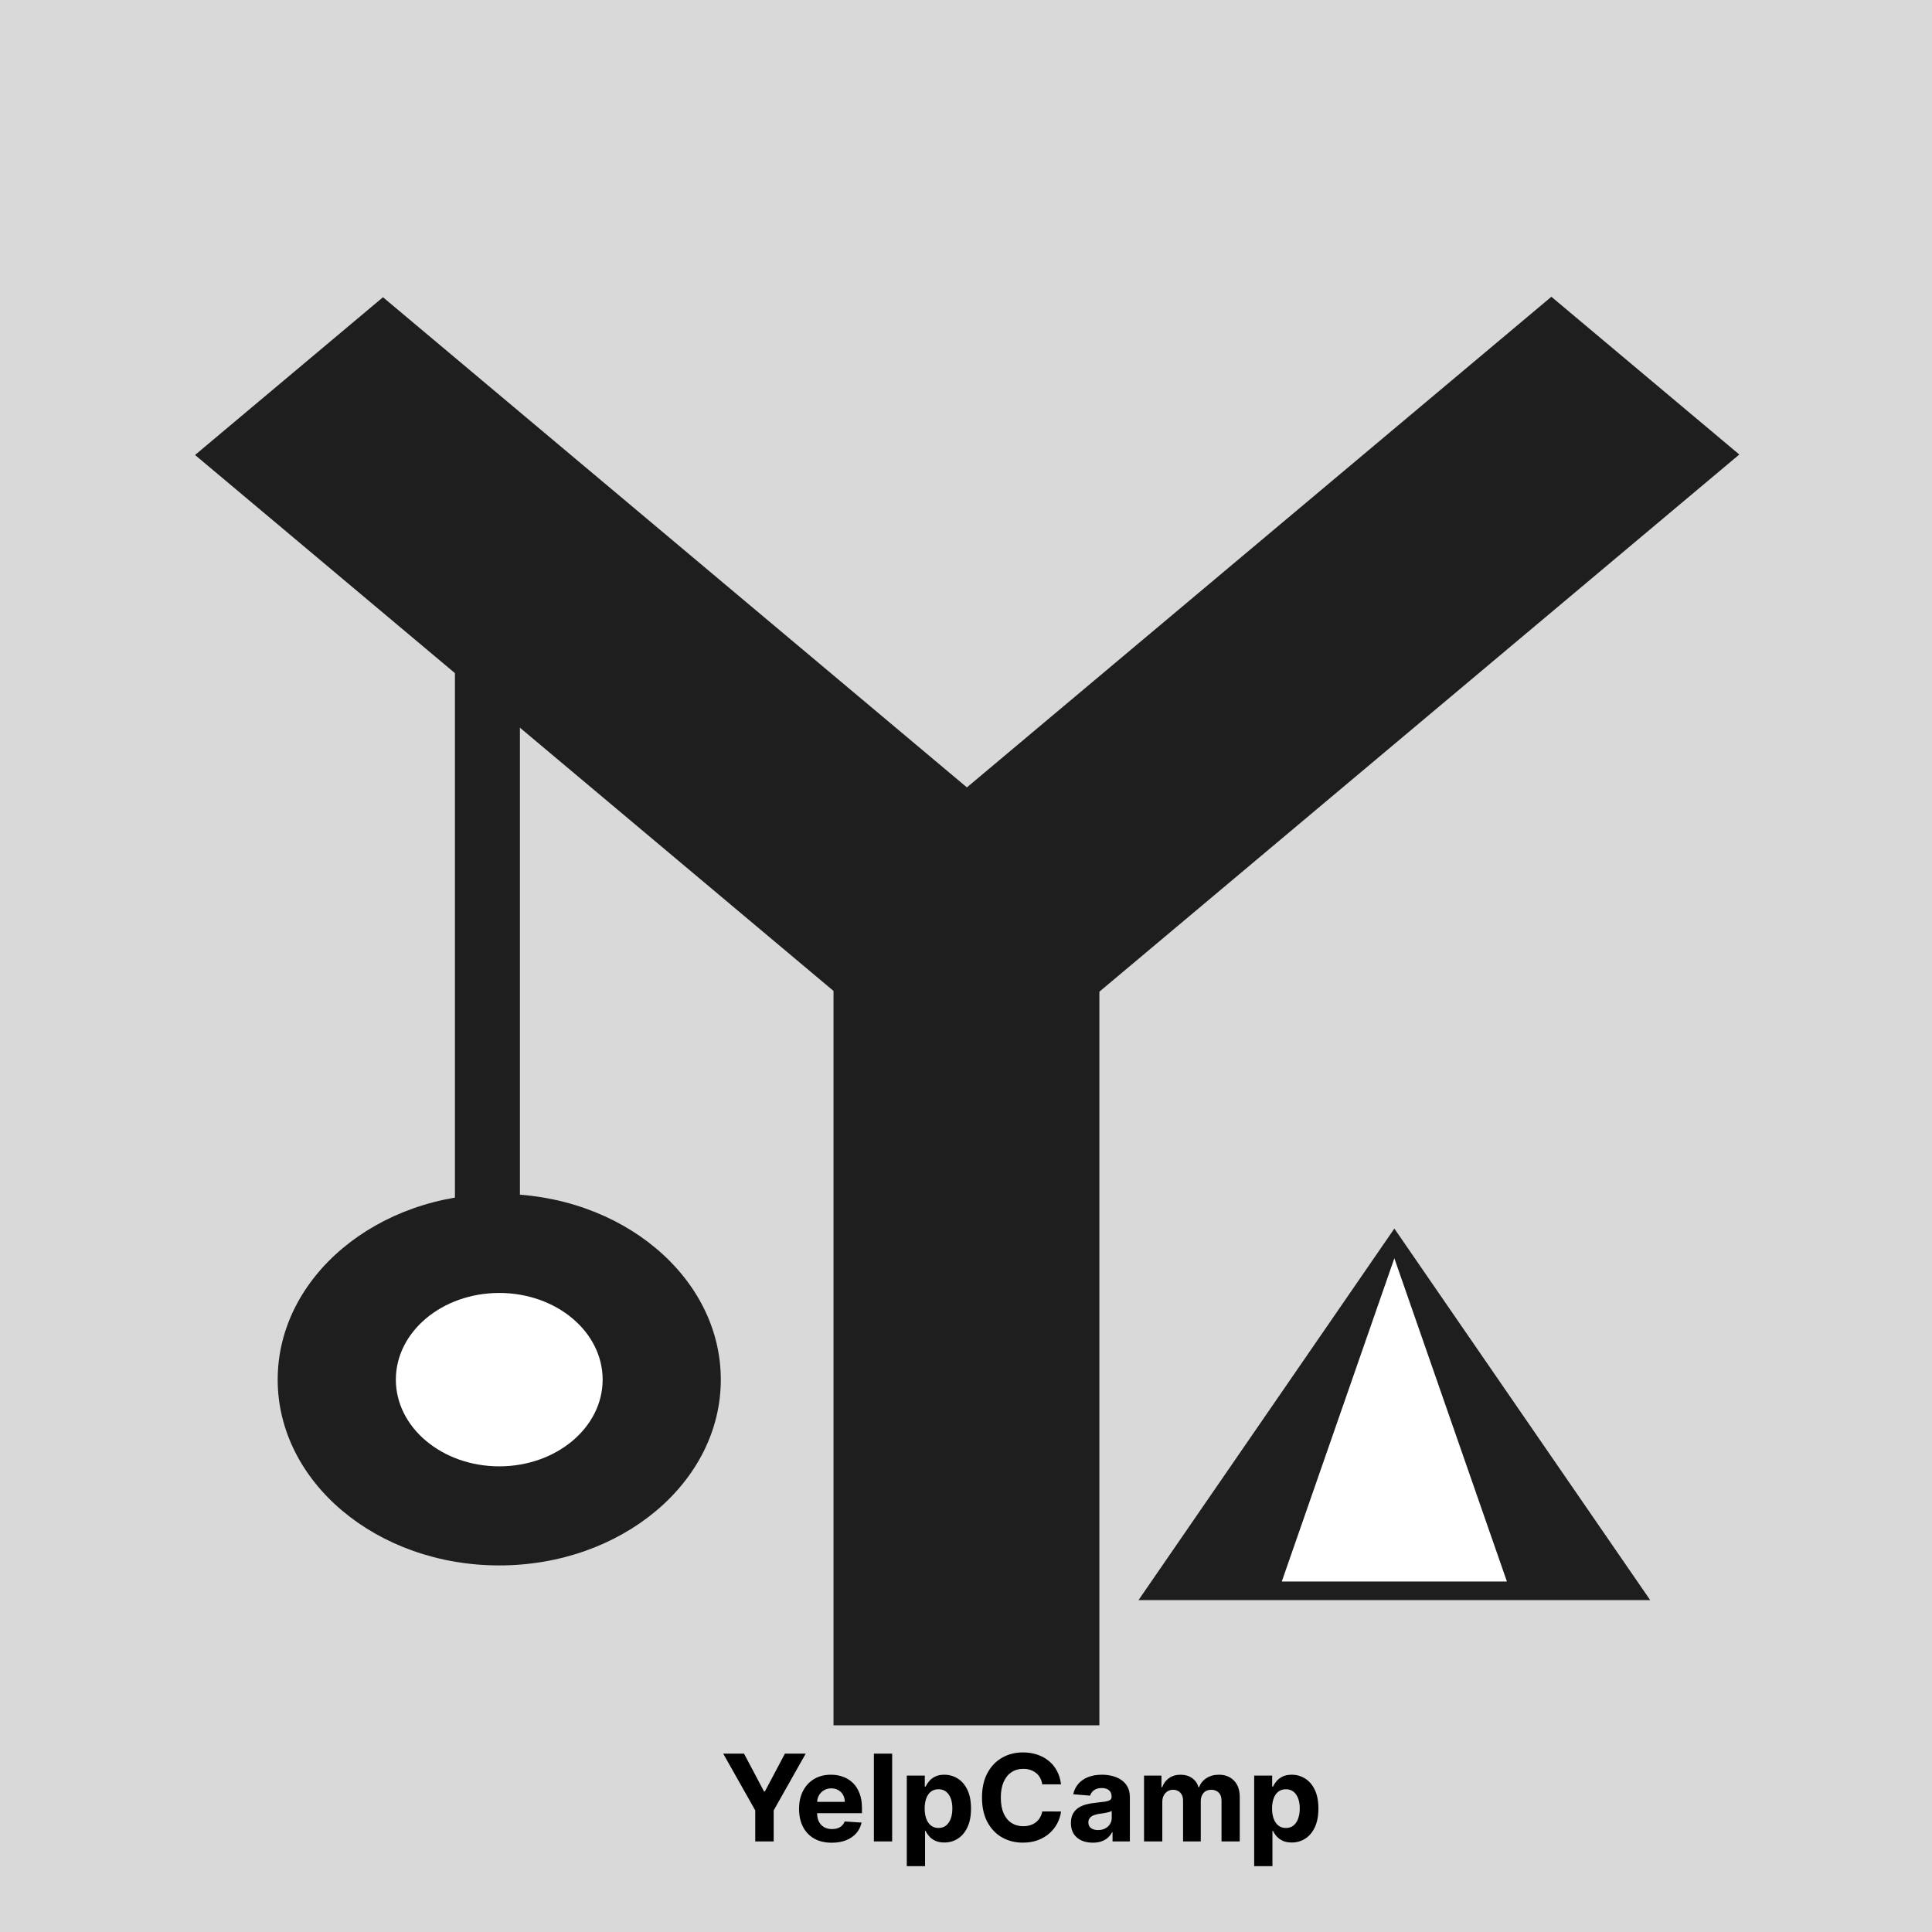 <svg width="512" height="512" viewBox="0 0 512 512" fill="none" xmlns="http://www.w3.org/2000/svg">
<rect width="512" height="512" fill="#D9D9D9"/>
<rect x="220.887" y="457.222" width="225.805" height="70.459" transform="rotate(-90 220.887 457.222)" fill="#1E1E1E"/>
<rect width="248.511" height="65.017" transform="matrix(0.766 0.643 -0.766 0.643 101.492 78.769)" fill="#1E1E1E"/>
<rect width="248.511" height="65.017" transform="matrix(0.766 -0.643 0.766 0.643 220.771 238.438)" fill="#1E1E1E"/>
<path d="M369.517 325.579L437.316 424.041H301.718L369.517 325.579Z" fill="#1E1E1E"/>
<path d="M369.517 333.456L399.348 419.118H339.685L369.517 333.456Z" fill="white"/>
<rect x="120.563" y="170.667" width="17.223" height="148.349" fill="#1E1E1E"/>
<ellipse cx="132.306" cy="365.621" rx="58.716" ry="49.231" fill="#1E1E1E"/>
<ellipse cx="132.306" cy="365.621" rx="27.401" ry="22.974" fill="white"/>
<path d="M191.659 464.727H197.17L202.477 474.75H202.705L208.011 464.727H213.523L205.034 479.773V488H200.148V479.773L191.659 464.727ZM220.418 488.341C218.622 488.341 217.077 487.977 215.781 487.25C214.493 486.515 213.501 485.477 212.804 484.136C212.107 482.788 211.759 481.193 211.759 479.352C211.759 477.557 212.107 475.981 212.804 474.625C213.501 473.269 214.482 472.212 215.747 471.455C217.02 470.697 218.512 470.318 220.224 470.318C221.376 470.318 222.448 470.504 223.44 470.875C224.44 471.239 225.312 471.788 226.054 472.523C226.804 473.258 227.387 474.182 227.804 475.295C228.221 476.402 228.429 477.697 228.429 479.182V480.511H213.69V477.511H223.872C223.872 476.814 223.721 476.197 223.418 475.659C223.115 475.121 222.694 474.701 222.156 474.398C221.626 474.087 221.009 473.932 220.304 473.932C219.569 473.932 218.918 474.102 218.349 474.443C217.789 474.777 217.349 475.227 217.031 475.795C216.713 476.356 216.55 476.981 216.543 477.67V480.523C216.543 481.386 216.702 482.133 217.02 482.761C217.346 483.39 217.804 483.875 218.395 484.216C218.986 484.557 219.687 484.727 220.497 484.727C221.035 484.727 221.527 484.652 221.974 484.5C222.421 484.348 222.804 484.121 223.122 483.818C223.44 483.515 223.683 483.144 223.849 482.705L228.327 483C228.099 484.076 227.634 485.015 226.929 485.818C226.232 486.614 225.33 487.235 224.224 487.682C223.126 488.121 221.857 488.341 220.418 488.341ZM236.429 464.727V488H231.588V464.727H236.429ZM240.307 494.545V470.545H245.08V473.477H245.295C245.508 473.008 245.814 472.53 246.216 472.045C246.625 471.553 247.155 471.144 247.807 470.818C248.466 470.485 249.284 470.318 250.261 470.318C251.534 470.318 252.708 470.652 253.784 471.318C254.86 471.977 255.72 472.973 256.364 474.307C257.008 475.633 257.33 477.295 257.33 479.295C257.33 481.242 257.015 482.886 256.386 484.227C255.765 485.561 254.917 486.572 253.841 487.261C252.773 487.943 251.576 488.284 250.25 488.284C249.311 488.284 248.511 488.129 247.852 487.818C247.201 487.508 246.667 487.117 246.25 486.648C245.833 486.17 245.515 485.689 245.295 485.205H245.148V494.545H240.307ZM245.045 479.273C245.045 480.311 245.189 481.216 245.477 481.989C245.765 482.761 246.182 483.364 246.727 483.795C247.273 484.22 247.936 484.432 248.716 484.432C249.504 484.432 250.17 484.216 250.716 483.784C251.261 483.345 251.674 482.739 251.955 481.966C252.242 481.186 252.386 480.288 252.386 479.273C252.386 478.265 252.246 477.379 251.966 476.614C251.686 475.848 251.273 475.25 250.727 474.818C250.182 474.386 249.511 474.17 248.716 474.17C247.928 474.17 247.261 474.379 246.716 474.795C246.178 475.212 245.765 475.803 245.477 476.568C245.189 477.333 245.045 478.235 245.045 479.273ZM281.182 472.875H276.205C276.114 472.231 275.928 471.659 275.648 471.159C275.367 470.652 275.008 470.22 274.568 469.864C274.129 469.508 273.621 469.235 273.045 469.045C272.477 468.856 271.86 468.761 271.193 468.761C269.989 468.761 268.939 469.061 268.045 469.659C267.152 470.25 266.458 471.114 265.966 472.25C265.473 473.379 265.227 474.75 265.227 476.364C265.227 478.023 265.473 479.417 265.966 480.545C266.466 481.674 267.163 482.527 268.057 483.102C268.951 483.678 269.985 483.966 271.159 483.966C271.818 483.966 272.428 483.879 272.989 483.705C273.557 483.53 274.061 483.277 274.5 482.943C274.939 482.602 275.303 482.189 275.591 481.705C275.886 481.22 276.091 480.667 276.205 480.045L281.182 480.068C281.053 481.136 280.731 482.167 280.216 483.159C279.708 484.144 279.023 485.027 278.159 485.807C277.303 486.58 276.28 487.193 275.091 487.648C273.909 488.095 272.572 488.318 271.08 488.318C269.004 488.318 267.148 487.848 265.511 486.909C263.883 485.97 262.595 484.61 261.648 482.83C260.708 481.049 260.239 478.894 260.239 476.364C260.239 473.826 260.716 471.667 261.67 469.886C262.625 468.106 263.92 466.75 265.557 465.818C267.193 464.879 269.034 464.409 271.08 464.409C272.428 464.409 273.678 464.598 274.83 464.977C275.989 465.356 277.015 465.909 277.909 466.636C278.803 467.356 279.53 468.239 280.091 469.284C280.659 470.33 281.023 471.527 281.182 472.875ZM289.597 488.33C288.483 488.33 287.491 488.136 286.619 487.75C285.748 487.356 285.059 486.777 284.551 486.011C284.051 485.239 283.801 484.277 283.801 483.125C283.801 482.155 283.979 481.341 284.335 480.682C284.691 480.023 285.176 479.492 285.79 479.091C286.403 478.689 287.1 478.386 287.881 478.182C288.669 477.977 289.494 477.833 290.358 477.75C291.373 477.644 292.191 477.545 292.812 477.455C293.434 477.356 293.884 477.212 294.165 477.023C294.445 476.833 294.585 476.553 294.585 476.182V476.114C294.585 475.394 294.358 474.837 293.903 474.443C293.456 474.049 292.82 473.852 291.994 473.852C291.123 473.852 290.43 474.045 289.915 474.432C289.4 474.811 289.059 475.288 288.892 475.864L284.415 475.5C284.642 474.439 285.089 473.523 285.756 472.75C286.422 471.97 287.282 471.371 288.335 470.955C289.396 470.53 290.623 470.318 292.017 470.318C292.987 470.318 293.915 470.432 294.801 470.659C295.695 470.886 296.487 471.239 297.176 471.716C297.873 472.193 298.422 472.807 298.824 473.557C299.225 474.299 299.426 475.189 299.426 476.227V488H294.835V485.58H294.699C294.419 486.125 294.044 486.606 293.574 487.023C293.104 487.432 292.54 487.754 291.881 487.989C291.222 488.216 290.46 488.33 289.597 488.33ZM290.983 484.989C291.695 484.989 292.324 484.848 292.869 484.568C293.415 484.28 293.843 483.894 294.153 483.409C294.464 482.924 294.619 482.375 294.619 481.761V479.909C294.468 480.008 294.259 480.098 293.994 480.182C293.737 480.258 293.445 480.33 293.119 480.398C292.794 480.458 292.468 480.515 292.142 480.568C291.816 480.614 291.521 480.655 291.256 480.693C290.688 480.777 290.191 480.909 289.767 481.091C289.343 481.273 289.013 481.519 288.778 481.83C288.544 482.133 288.426 482.511 288.426 482.966C288.426 483.625 288.665 484.129 289.142 484.477C289.627 484.818 290.241 484.989 290.983 484.989ZM303.182 488V470.545H307.795V473.625H308C308.364 472.602 308.97 471.795 309.818 471.205C310.667 470.614 311.682 470.318 312.864 470.318C314.061 470.318 315.08 470.617 315.92 471.216C316.761 471.807 317.322 472.61 317.602 473.625H317.784C318.14 472.625 318.784 471.826 319.716 471.227C320.655 470.621 321.765 470.318 323.045 470.318C324.674 470.318 325.996 470.837 327.011 471.875C328.034 472.905 328.545 474.367 328.545 476.261V488H323.716V477.216C323.716 476.246 323.458 475.519 322.943 475.034C322.428 474.549 321.784 474.307 321.011 474.307C320.133 474.307 319.447 474.587 318.955 475.148C318.462 475.701 318.216 476.432 318.216 477.341V488H313.523V477.114C313.523 476.258 313.277 475.576 312.784 475.068C312.299 474.561 311.659 474.307 310.864 474.307C310.326 474.307 309.841 474.443 309.409 474.716C308.985 474.981 308.648 475.356 308.398 475.841C308.148 476.318 308.023 476.879 308.023 477.523V488H303.182ZM332.369 494.545V470.545H337.142V473.477H337.358C337.57 473.008 337.877 472.53 338.278 472.045C338.688 471.553 339.218 471.144 339.869 470.818C340.528 470.485 341.347 470.318 342.324 470.318C343.597 470.318 344.771 470.652 345.847 471.318C346.922 471.977 347.782 472.973 348.426 474.307C349.07 475.633 349.392 477.295 349.392 479.295C349.392 481.242 349.078 482.886 348.449 484.227C347.828 485.561 346.979 486.572 345.903 487.261C344.835 487.943 343.638 488.284 342.312 488.284C341.373 488.284 340.574 488.129 339.915 487.818C339.263 487.508 338.729 487.117 338.312 486.648C337.896 486.17 337.578 485.689 337.358 485.205H337.21V494.545H332.369ZM337.108 479.273C337.108 480.311 337.252 481.216 337.54 481.989C337.828 482.761 338.244 483.364 338.79 483.795C339.335 484.22 339.998 484.432 340.778 484.432C341.566 484.432 342.233 484.216 342.778 483.784C343.324 483.345 343.737 482.739 344.017 481.966C344.305 481.186 344.449 480.288 344.449 479.273C344.449 478.265 344.309 477.379 344.028 476.614C343.748 475.848 343.335 475.25 342.79 474.818C342.244 474.386 341.574 474.17 340.778 474.17C339.991 474.17 339.324 474.379 338.778 474.795C338.241 475.212 337.828 475.803 337.54 476.568C337.252 477.333 337.108 478.235 337.108 479.273Z" fill="black"/>
</svg>
